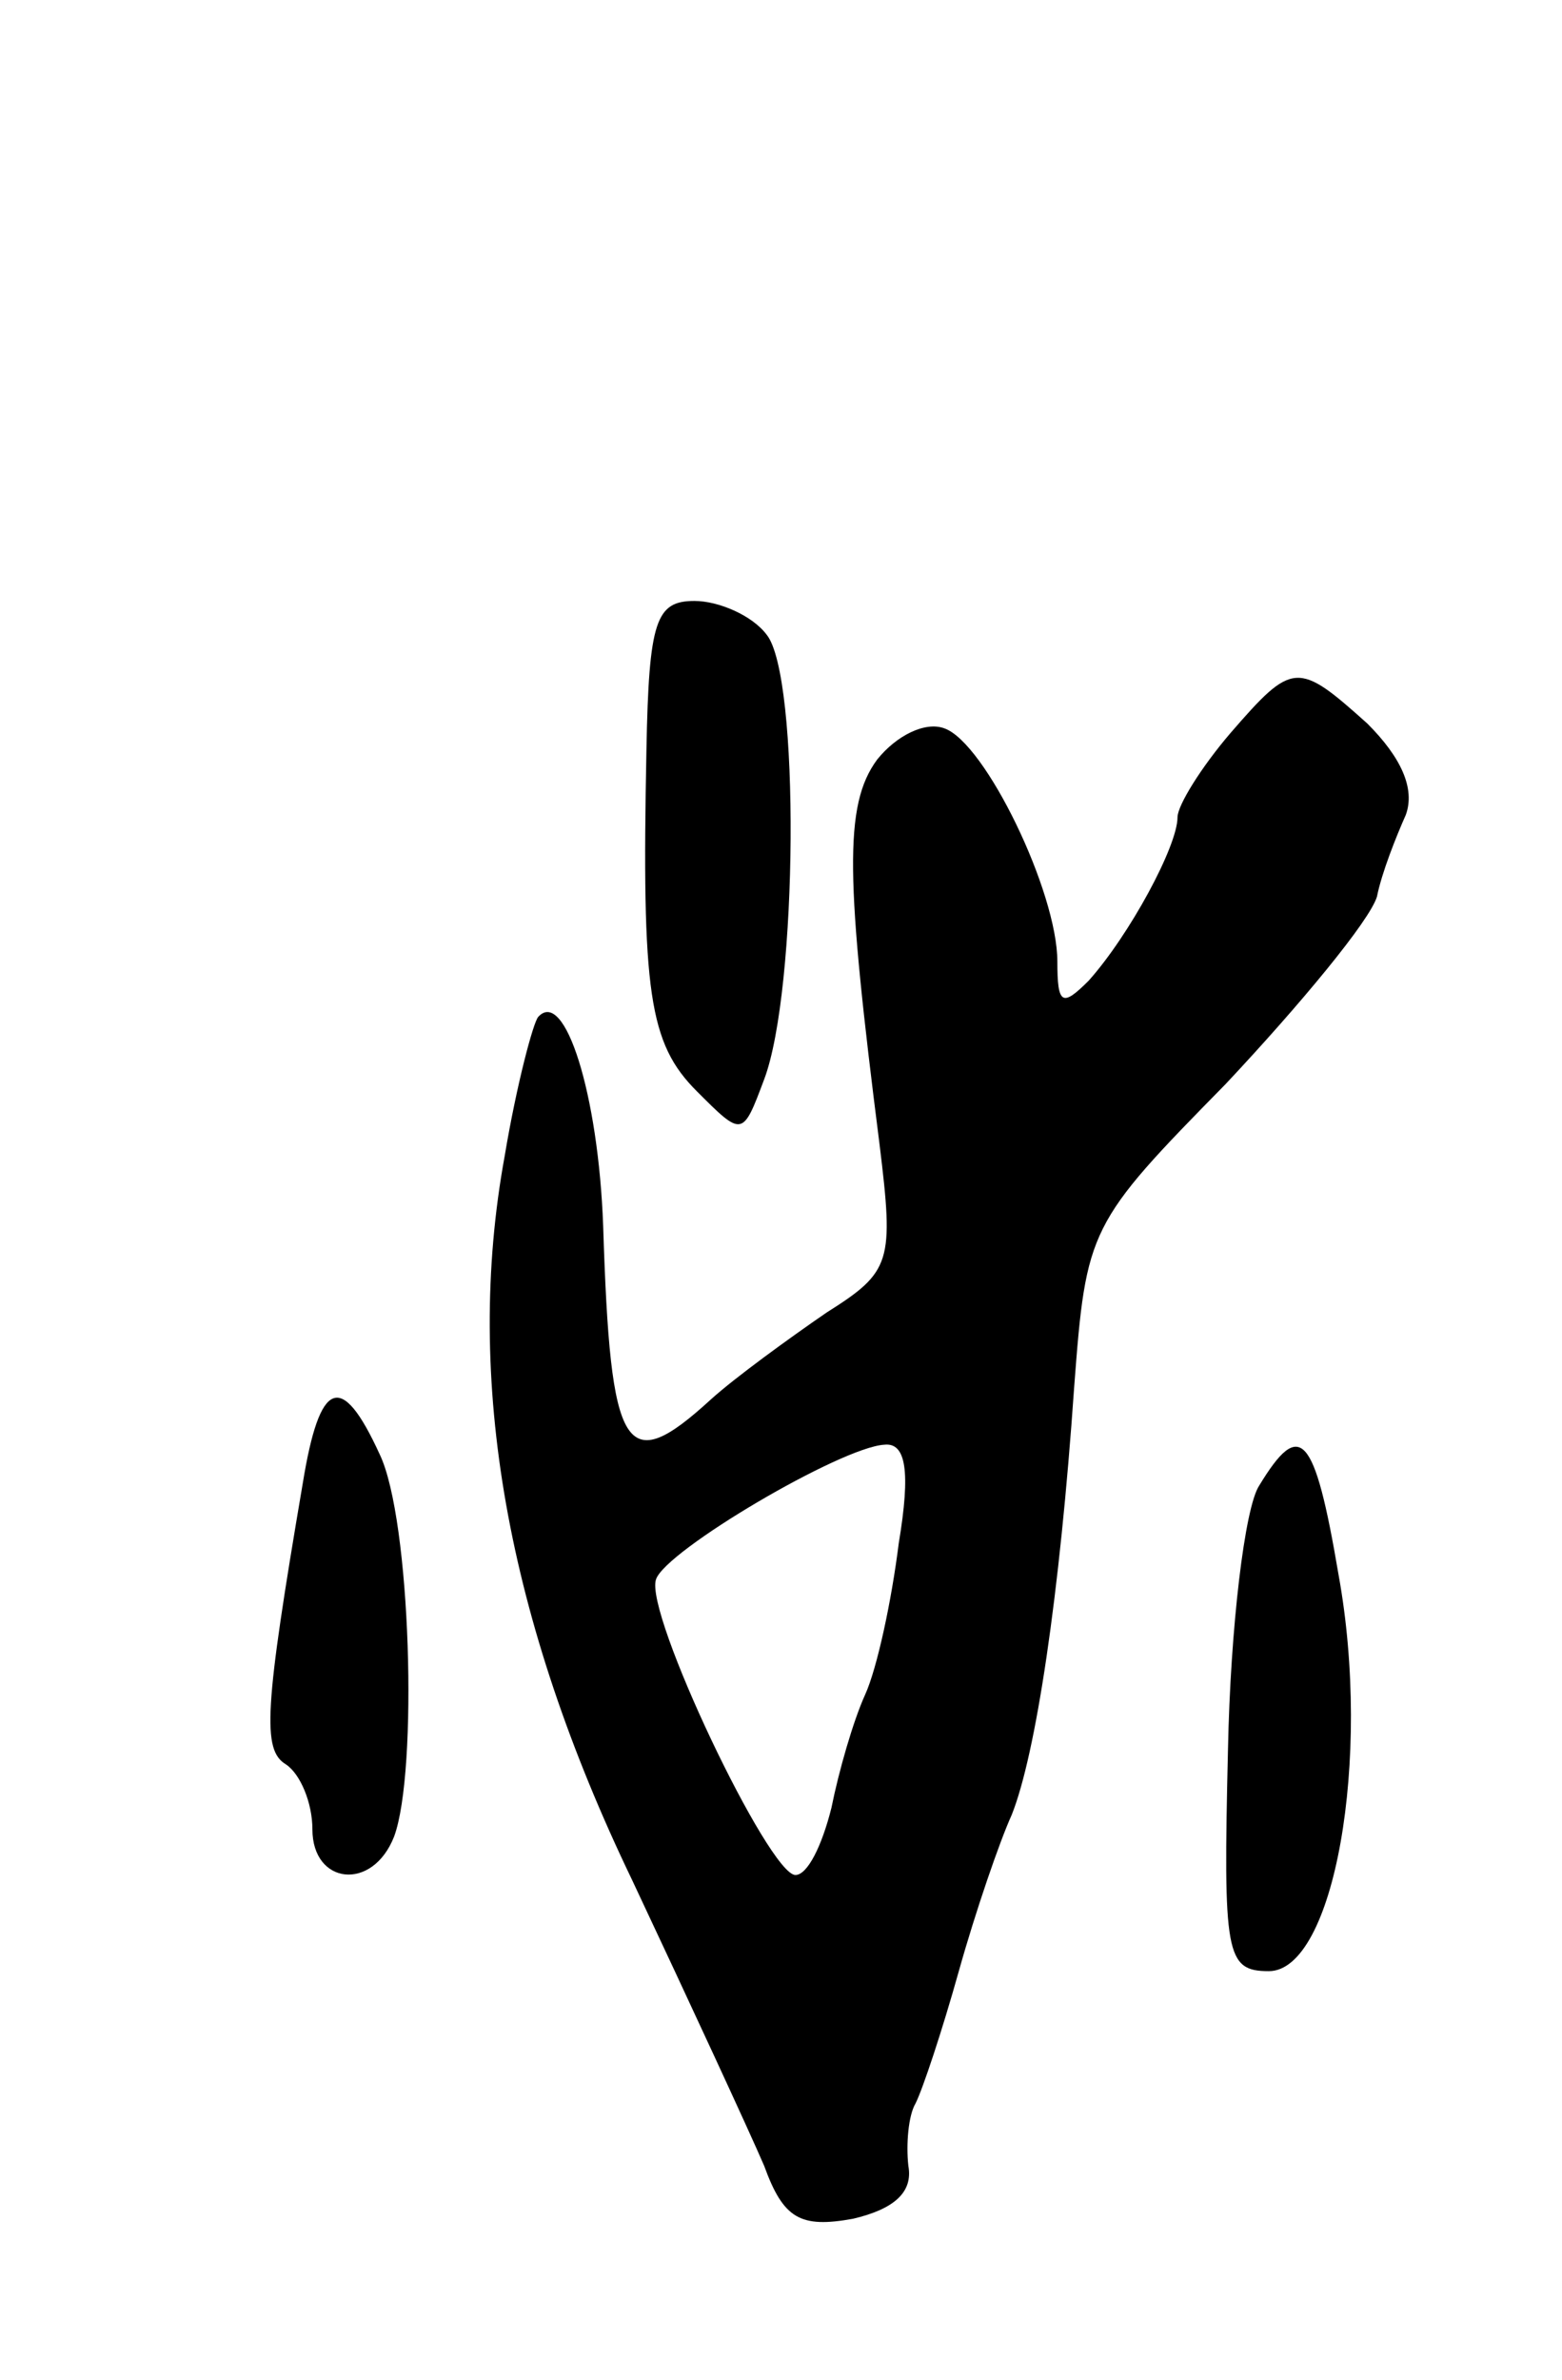 <svg version="1.0" xmlns="http://www.w3.org/2000/svg"
 width="65pt" height="99pt" viewBox="0 0 65 99"
 preserveAspectRatio="xMidYMid meet">
<g transform="translate(0,99) scale(0.1,-0.1)"
fill="#000000" stroke="none">
<path d="M269 678 c-2 -101 1 -122 21 -142 19 -19 19 -19 28 5 14 37 15 168 1
185 -6 8 -20 14 -30 14 -16 0 -19 -8 -20 -62z"/>
<path d="M512 685 c-12 -14 -22 -30 -22 -35 0 -12 -20 -49 -37 -68 -11 -11
-13 -10 -13 8 0 29 -30 91 -47 97 -8 3 -20 -3 -28 -13 -14 -19 -13 -50 1 -160
6 -49 5 -53 -22 -70 -16 -11 -38 -27 -48 -36 -36 -33 -42 -23 -45 72 -2 55
-16 99 -27 87 -2 -2 -9 -28 -14 -58 -17 -93 1 -193 53 -301 24 -51 49 -105 55
-119 8 -22 15 -26 37 -22 17 4 25 11 23 22 -1 9 0 21 3 26 3 6 11 30 18 55 7
25 17 54 22 65 10 25 20 91 26 178 5 66 6 68 63 126 31 33 60 68 63 78 2 10 8
25 12 34 4 11 -2 24 -16 38 -29 26 -31 26 -57 -4z m-138 -337 c-3 -24 -9 -52
-14 -63 -5 -11 -11 -32 -14 -47 -4 -16 -10 -28 -15 -28 -11 0 -63 109 -58 123
4 12 77 55 95 56 9 1 11 -11 6 -41z"/>
<path d="M126 373 c-16 -94 -17 -111 -7 -117 6 -4 11 -16 11 -27 0 -23 25 -26
34 -3 10 27 7 132 -6 159 -16 35 -25 31 -32 -12z"/>
<path d="M524 372 c-6 -9 -12 -59 -13 -110 -2 -85 -1 -92 17 -92 27 0 43 88
29 165 -10 59 -16 65 -33 37z"/>
</g>
</svg>
